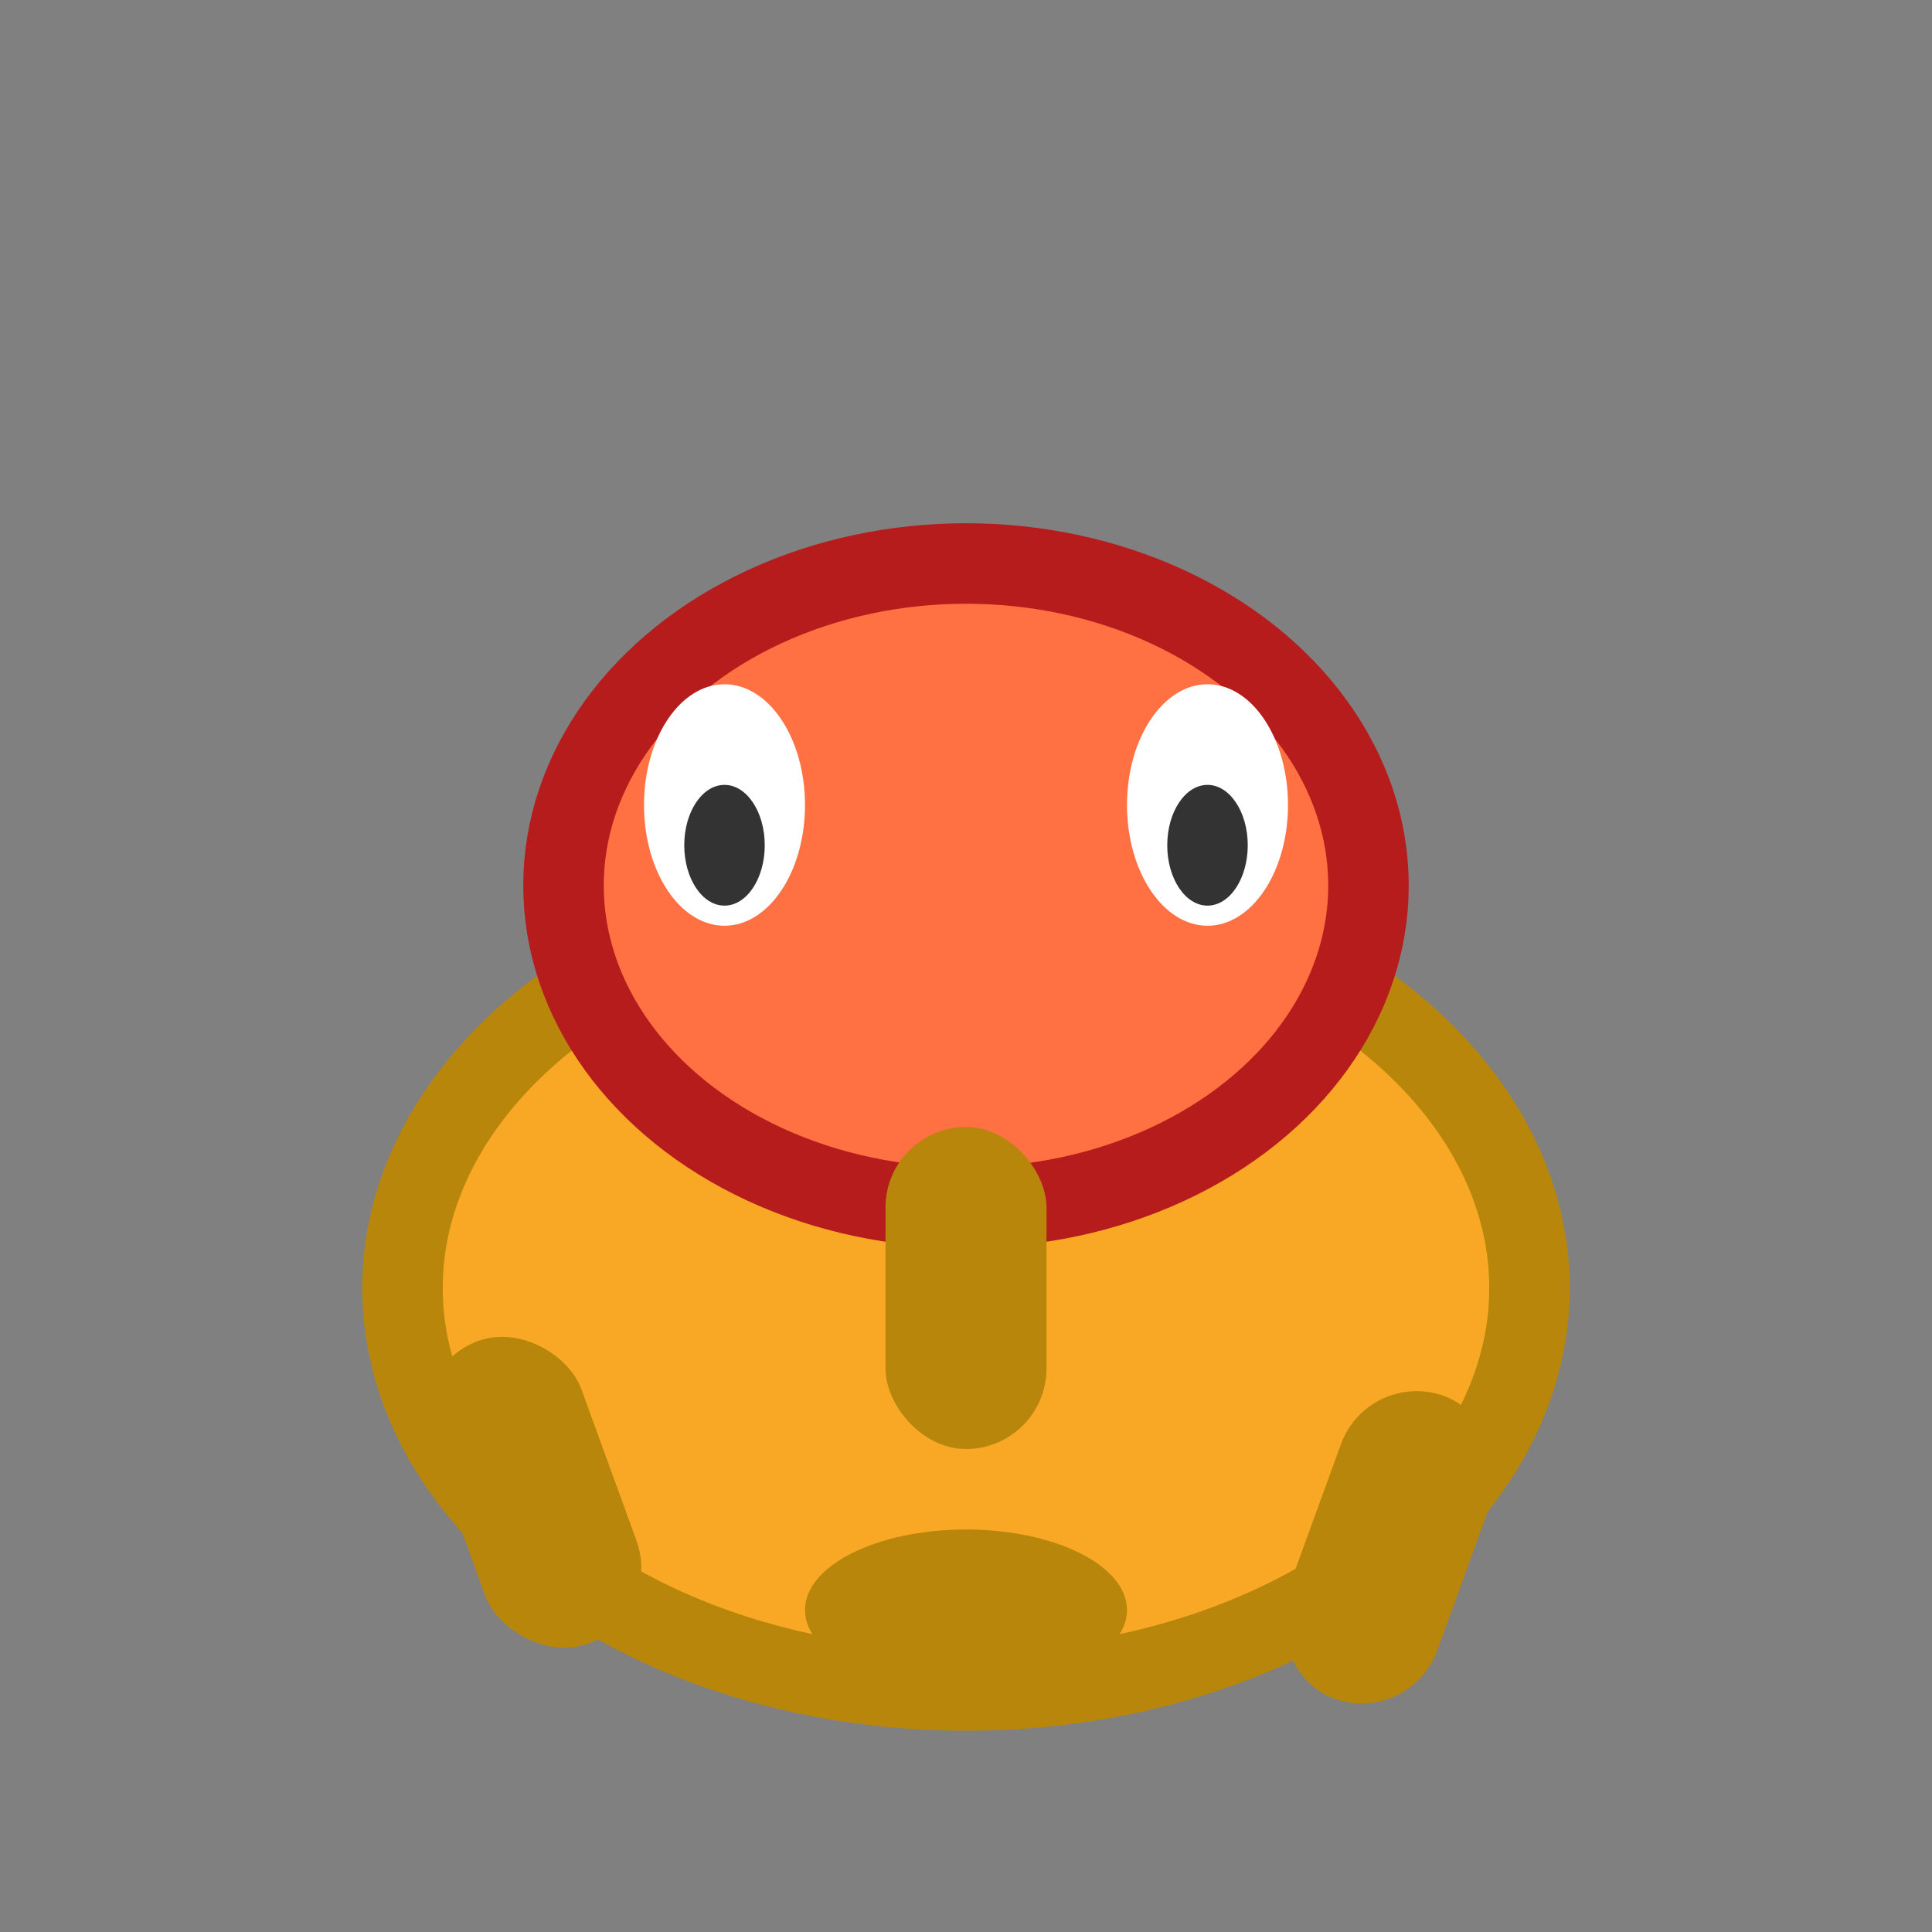 <svg width="48" height="48" viewBox="0 0 48 48" fill="none" xmlns="http://www.w3.org/2000/svg">
  <rect x="0" y="0" width="48" height="48" fill="#808080" stroke="none"/>
  <ellipse cx="24" cy="32" rx="14" ry="10" fill="#F9A825" stroke="#B8860B" stroke-width="2"/>
  <ellipse cx="24" cy="22" rx="10" ry="8" fill="#FF7043" stroke="#B71C1C" stroke-width="2"/>
  <ellipse cx="18" cy="20" rx="2" ry="3" fill="#FFF"/>
  <ellipse cx="30" cy="20" rx="2" ry="3" fill="#FFF"/>
  <ellipse cx="18" cy="21" rx="1" ry="1.5" fill="#333"/>
  <ellipse cx="30" cy="21" rx="1" ry="1.5" fill="#333"/>
  <rect x="22" y="28" width="4" height="8" rx="2" fill="#B8860B"/>
  <rect x="10" y="34" width="4" height="8" rx="2" transform="rotate(-20 10 34)" fill="#B8860B"/>
  <rect x="34" y="34" width="4" height="8" rx="2" transform="rotate(20 34 34)" fill="#B8860B"/>
  <ellipse cx="24" cy="40" rx="4" ry="2" fill="#B8860B"/>
</svg>
